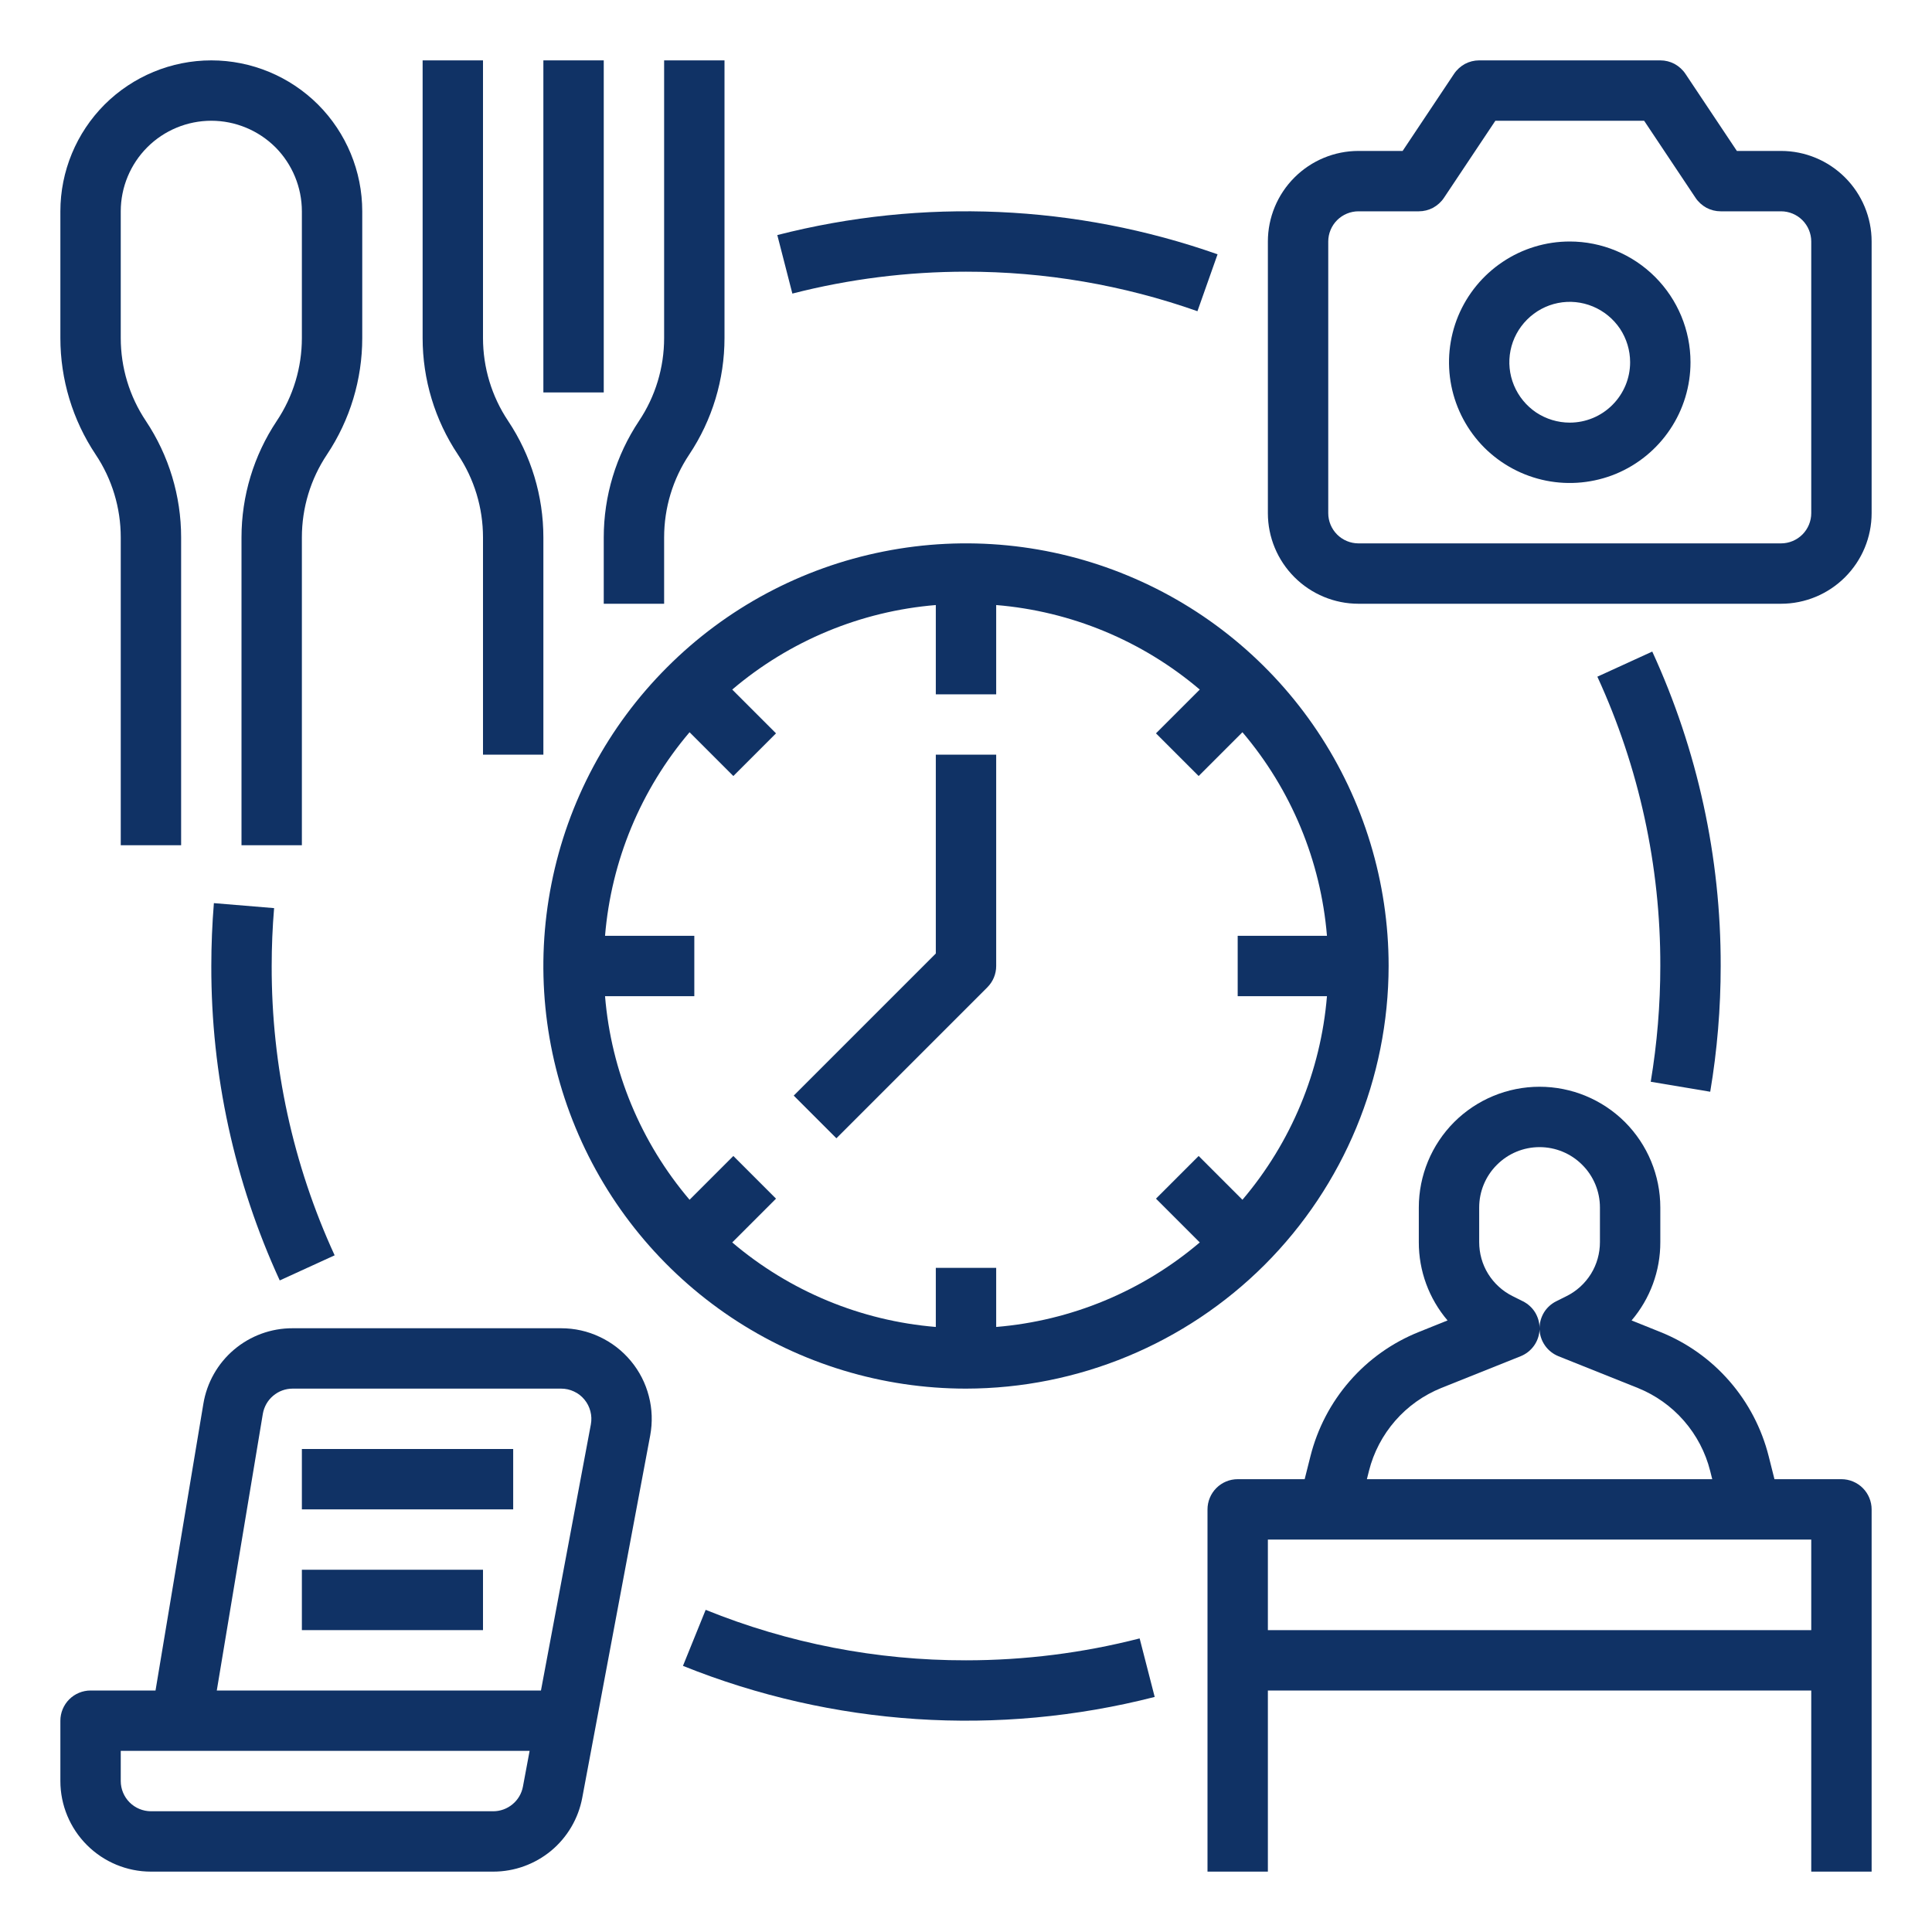 <svg width="24" height="24" viewBox="0 0 24 24" fill="none" xmlns="http://www.w3.org/2000/svg">
<g clip-path="url(#clip0_9189_12664)">
<path d="M17.25 12C17.25 10.962 16.942 9.947 16.365 9.083C15.788 8.22 14.968 7.547 14.009 7.15C13.05 6.752 11.994 6.648 10.976 6.851C9.957 7.053 9.022 7.553 8.288 8.288C7.553 9.022 7.053 9.957 6.851 10.976C6.648 11.994 6.752 13.05 7.15 14.009C7.547 14.968 8.22 15.788 9.083 16.365C9.947 16.942 10.962 17.25 12 17.25C13.392 17.248 14.726 16.695 15.711 15.711C16.695 14.726 17.248 13.392 17.25 12ZM7.516 12.375H8.625V11.625H7.516C7.593 10.693 7.96 9.809 8.566 9.096L9.11 9.64L9.64 9.11L9.096 8.566C9.809 7.96 10.693 7.593 11.625 7.516V8.625H12.375V7.516C13.307 7.593 14.191 7.96 14.904 8.566L14.36 9.11L14.89 9.64L15.434 9.096C16.04 9.809 16.407 10.693 16.484 11.625H15.375V12.375H16.484C16.407 13.307 16.04 14.191 15.434 14.904L14.89 14.36L14.36 14.89L14.904 15.434C14.191 16.04 13.307 16.407 12.375 16.484V15.75H11.625V16.484C10.693 16.407 9.809 16.04 9.096 15.434L9.64 14.89L9.11 14.36L8.566 14.904C7.96 14.191 7.593 13.307 7.516 12.375Z" fill="#103265"/>
<path d="M6.971 16.5H3.635C3.369 16.499 3.111 16.593 2.907 16.766C2.704 16.938 2.569 17.177 2.526 17.44L1.932 21H1.125C1.026 21 0.93 21.04 0.86 21.11C0.79 21.18 0.75 21.276 0.75 21.375V22.125C0.75 22.423 0.869 22.709 1.08 22.92C1.291 23.131 1.577 23.25 1.875 23.25H6.128C6.39 23.25 6.644 23.158 6.846 22.991C7.048 22.823 7.185 22.59 7.233 22.332L8.077 17.832C8.107 17.67 8.102 17.503 8.06 17.343C8.019 17.183 7.943 17.034 7.837 16.907C7.731 16.779 7.599 16.677 7.449 16.607C7.3 16.536 7.137 16.5 6.971 16.5ZM6.496 22.194C6.48 22.28 6.434 22.358 6.367 22.413C6.3 22.469 6.215 22.5 6.128 22.5H1.875C1.776 22.5 1.68 22.46 1.61 22.39C1.54 22.32 1.5 22.224 1.5 22.125V21.75H6.579L6.496 22.194ZM7.34 17.694L6.72 21H2.693L3.265 17.563C3.28 17.476 3.325 17.396 3.393 17.339C3.461 17.281 3.547 17.25 3.635 17.25H6.971C7.026 17.25 7.081 17.262 7.131 17.286C7.181 17.309 7.225 17.343 7.26 17.386C7.295 17.428 7.32 17.477 7.334 17.531C7.348 17.584 7.35 17.64 7.34 17.694Z" fill="#103265"/>
<path d="M7.5 7.5H8.25V6.676C8.25 6.309 8.358 5.951 8.562 5.646C8.848 5.217 9 4.714 9 4.199V0.75H8.25V4.199C8.25 4.566 8.142 4.924 7.938 5.229C7.652 5.658 7.5 6.161 7.5 6.676V7.5Z" fill="#103265"/>
<path d="M6 6.676V9.375H6.75V6.676C6.75 6.161 6.598 5.658 6.312 5.229C6.108 4.924 6 4.566 6 4.199V0.75H5.25V4.199C5.25 4.714 5.402 5.217 5.688 5.646C5.892 5.951 6 6.309 6 6.676Z" fill="#103265"/>
<path d="M7.5 0.75H6.75V4.875H7.5V0.75Z" fill="#103265"/>
<path d="M1.5 6.676V10.5H2.25V6.676C2.25 6.161 2.098 5.658 1.812 5.229C1.608 4.924 1.5 4.566 1.5 4.199V2.625C1.5 2.327 1.619 2.04 1.83 1.829C2.04 1.619 2.327 1.5 2.625 1.5C2.923 1.5 3.21 1.619 3.421 1.829C3.631 2.04 3.75 2.327 3.75 2.625V4.199C3.75 4.566 3.642 4.924 3.438 5.229C3.152 5.658 3 6.161 3 6.676V10.5H3.75V6.676C3.75 6.309 3.858 5.951 4.062 5.646C4.348 5.217 4.5 4.714 4.5 4.199V2.625C4.5 2.128 4.302 1.651 3.951 1.299C3.599 0.948 3.122 0.75 2.625 0.75C2.128 0.75 1.651 0.948 1.299 1.299C0.948 1.651 0.75 2.128 0.75 2.625V4.199C0.75 4.714 0.902 5.217 1.188 5.646C1.392 5.951 1.5 6.309 1.5 6.676Z" fill="#103265"/>
<path d="M22.125 1.875H21.576L20.937 0.917C20.903 0.866 20.856 0.824 20.802 0.794C20.747 0.765 20.687 0.75 20.625 0.75H18.375C18.313 0.75 18.253 0.765 18.198 0.794C18.144 0.824 18.097 0.866 18.063 0.917L17.424 1.875H16.875C16.577 1.875 16.291 1.994 16.08 2.205C15.869 2.416 15.75 2.702 15.75 3V6.375C15.75 6.673 15.869 6.959 16.08 7.17C16.291 7.381 16.577 7.5 16.875 7.5H22.125C22.423 7.5 22.709 7.381 22.92 7.17C23.131 6.959 23.25 6.673 23.25 6.375V3C23.25 2.702 23.131 2.416 22.92 2.205C22.709 1.994 22.423 1.875 22.125 1.875ZM22.5 6.375C22.5 6.474 22.46 6.57 22.39 6.64C22.32 6.71 22.224 6.75 22.125 6.75H16.875C16.776 6.75 16.68 6.71 16.61 6.64C16.54 6.57 16.5 6.474 16.5 6.375V3C16.5 2.901 16.54 2.805 16.61 2.735C16.68 2.665 16.776 2.625 16.875 2.625H17.625C17.687 2.625 17.747 2.61 17.802 2.581C17.856 2.551 17.903 2.509 17.937 2.458L18.576 1.5H20.424L21.063 2.458C21.097 2.509 21.144 2.551 21.198 2.581C21.253 2.61 21.313 2.625 21.375 2.625H22.125C22.224 2.625 22.32 2.665 22.39 2.735C22.46 2.805 22.5 2.901 22.5 3V6.375Z" fill="#103265"/>
<path d="M19.5 3C19.203 3 18.913 3.088 18.667 3.253C18.42 3.418 18.228 3.652 18.114 3.926C18.001 4.2 17.971 4.502 18.029 4.793C18.087 5.084 18.23 5.351 18.439 5.561C18.649 5.77 18.916 5.913 19.207 5.971C19.498 6.029 19.8 5.999 20.074 5.886C20.348 5.772 20.582 5.58 20.747 5.333C20.912 5.087 21 4.797 21 4.5C21 4.102 20.841 3.721 20.56 3.44C20.279 3.159 19.898 3 19.5 3ZM19.5 5.25C19.352 5.25 19.207 5.206 19.083 5.124C18.96 5.041 18.864 4.924 18.807 4.787C18.75 4.65 18.735 4.499 18.764 4.354C18.793 4.208 18.865 4.075 18.97 3.97C19.075 3.865 19.208 3.793 19.354 3.764C19.499 3.735 19.65 3.75 19.787 3.807C19.924 3.864 20.041 3.96 20.124 4.083C20.206 4.207 20.25 4.352 20.25 4.5C20.25 4.699 20.171 4.889 20.03 5.03C19.89 5.171 19.699 5.25 19.5 5.25Z" fill="#103265"/>
<path d="M22.875 18.375H22.043L21.971 18.089C21.884 17.744 21.717 17.424 21.483 17.156C21.249 16.887 20.954 16.678 20.624 16.546L20.268 16.403C20.499 16.132 20.626 15.787 20.625 15.43V15C20.625 14.602 20.467 14.221 20.186 13.939C19.904 13.658 19.523 13.5 19.125 13.5C18.727 13.5 18.346 13.658 18.064 13.939C17.783 14.221 17.625 14.602 17.625 15V15.43C17.624 15.787 17.751 16.132 17.982 16.403L17.626 16.546C17.296 16.678 17.001 16.887 16.767 17.156C16.533 17.424 16.366 17.744 16.279 18.089L16.207 18.375H15.375C15.275 18.375 15.18 18.415 15.11 18.485C15.04 18.555 15 18.651 15 18.75V23.25H15.75V21H22.5V23.25H23.25V18.75C23.25 18.651 23.21 18.555 23.14 18.485C23.07 18.415 22.974 18.375 22.875 18.375ZM18.375 15C18.375 14.801 18.454 14.61 18.595 14.47C18.735 14.329 18.926 14.25 19.125 14.25C19.324 14.25 19.515 14.329 19.655 14.47C19.796 14.61 19.875 14.801 19.875 15V15.43C19.875 15.569 19.837 15.706 19.764 15.824C19.69 15.943 19.585 16.039 19.46 16.101L19.332 16.165C19.27 16.196 19.218 16.243 19.181 16.302C19.145 16.361 19.125 16.429 19.125 16.499C19.125 16.429 19.105 16.361 19.069 16.302C19.032 16.243 18.98 16.196 18.918 16.165L18.79 16.101C18.665 16.039 18.56 15.943 18.486 15.824C18.413 15.706 18.375 15.569 18.375 15.43V15ZM17.006 18.271C17.064 18.041 17.176 17.828 17.332 17.649C17.488 17.47 17.684 17.331 17.904 17.242L18.889 16.848C18.956 16.821 19.014 16.776 19.056 16.717C19.098 16.658 19.122 16.588 19.125 16.516C19.125 16.511 19.125 16.506 19.125 16.501C19.125 16.506 19.125 16.511 19.125 16.516C19.128 16.588 19.152 16.658 19.194 16.717C19.236 16.776 19.294 16.821 19.361 16.848L20.346 17.242C20.566 17.331 20.762 17.47 20.918 17.649C21.074 17.828 21.186 18.041 21.244 18.271L21.27 18.375H16.98L17.006 18.271ZM15.75 20.25V19.125H22.5V20.25H15.75Z" fill="#103265"/>
<path d="M2.657 11.219C2.636 11.477 2.625 11.74 2.625 12C2.622 13.348 2.912 14.681 3.475 15.906L4.157 15.594C3.639 14.467 3.372 13.24 3.375 12C3.375 11.761 3.385 11.518 3.405 11.281L2.657 11.219Z" fill="#103265"/>
<path d="M12 20.625C10.892 20.627 9.793 20.414 8.766 19.998L8.484 20.694C10.346 21.443 12.399 21.578 14.344 21.08L14.157 20.353C13.452 20.534 12.727 20.625 12 20.625Z" fill="#103265"/>
<path d="M21.245 13.562C21.332 13.046 21.375 12.523 21.375 12C21.378 10.652 21.088 9.319 20.525 8.094L19.843 8.406C20.361 9.533 20.628 10.759 20.625 12C20.625 12.482 20.585 12.963 20.506 13.438L21.245 13.562Z" fill="#103265"/>
<path d="M12 3.375C12.979 3.374 13.951 3.54 14.875 3.866L15.125 3.159C13.366 2.54 11.463 2.457 9.656 2.92L9.843 3.647C10.548 3.466 11.273 3.375 12 3.375Z" fill="#103265"/>
<path d="M6.375 18H3.75V18.75H6.375V18Z" fill="#103265"/>
<path d="M6 19.5H3.75V20.25H6V19.5Z" fill="#103265"/>
<path d="M12.265 12.265C12.335 12.195 12.375 12.1 12.375 12V9.375H11.625V11.845L9.86 13.61L10.39 14.14L12.265 12.265Z" fill="#103265"/>
</g>
<defs>
<clipPath id="clip0_9189_12664">
<rect width="24" height="24" fill="white"/>
</clipPath>
</defs>
</svg>
